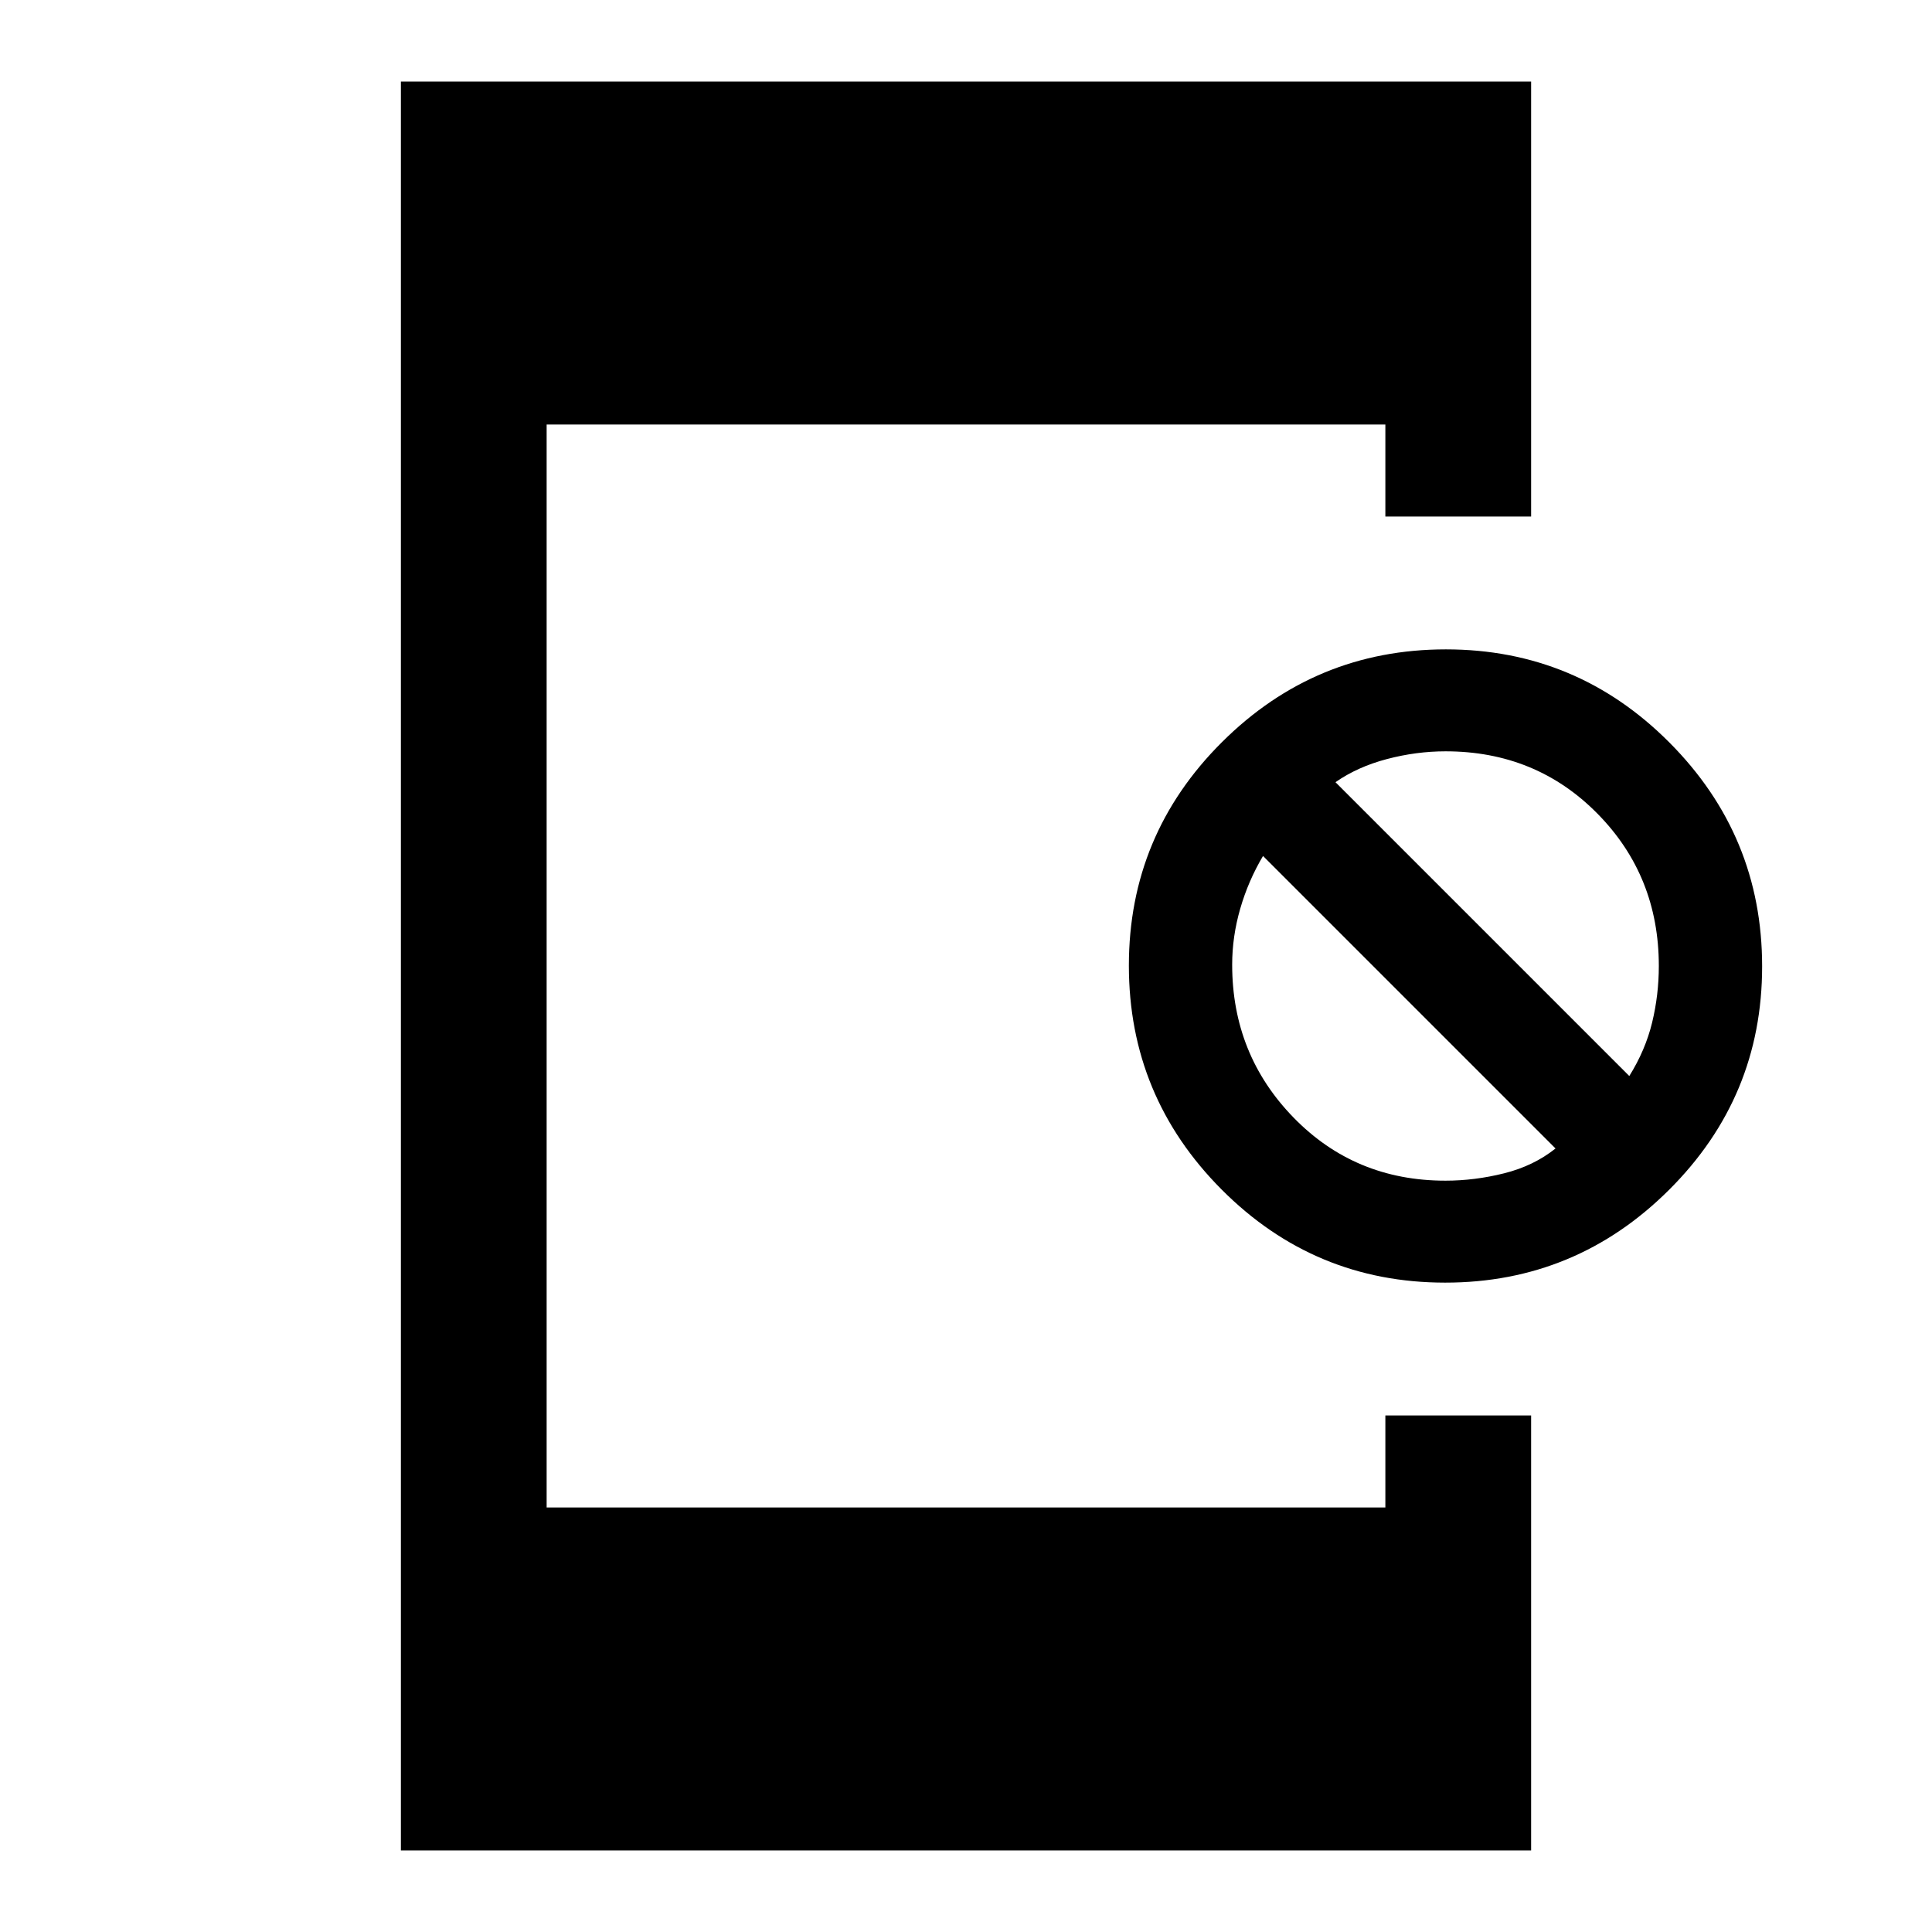 <svg xmlns="http://www.w3.org/2000/svg" height="40" viewBox="0 -960 960 960" width="40"><path d="M718.07-322.67q-64.98 0-111.06-46.27t-46.08-111.25q0-64.98 46.27-111.06t111.25-46.08q64.98 0 111.06 46.27t46.08 111.25q0 64.98-46.27 111.06t-111.25 46.08Zm.16-50.66q14.55 0 29.2-3.67 14.66-3.67 25.5-12.33L627.59-534.67q-7.33 12.34-11.33 26.2t-4 27.8q0 44.67 30.52 76 30.52 31.34 75.45 31.34Zm91.36-52q8-12.84 11.34-26.58 3.33-13.75 3.33-28.09 0-44.8-30.52-75.73-30.52-30.94-75.44-30.94-14.55 0-29.13 3.84-14.58 3.83-25.58 11.5l146 146ZM199.2-40.53v-878.94h561.6v216.14h-72.42v-45.72H271.62v538.1h416.76v-45.72h72.42v216.14H199.2Z"/></svg>